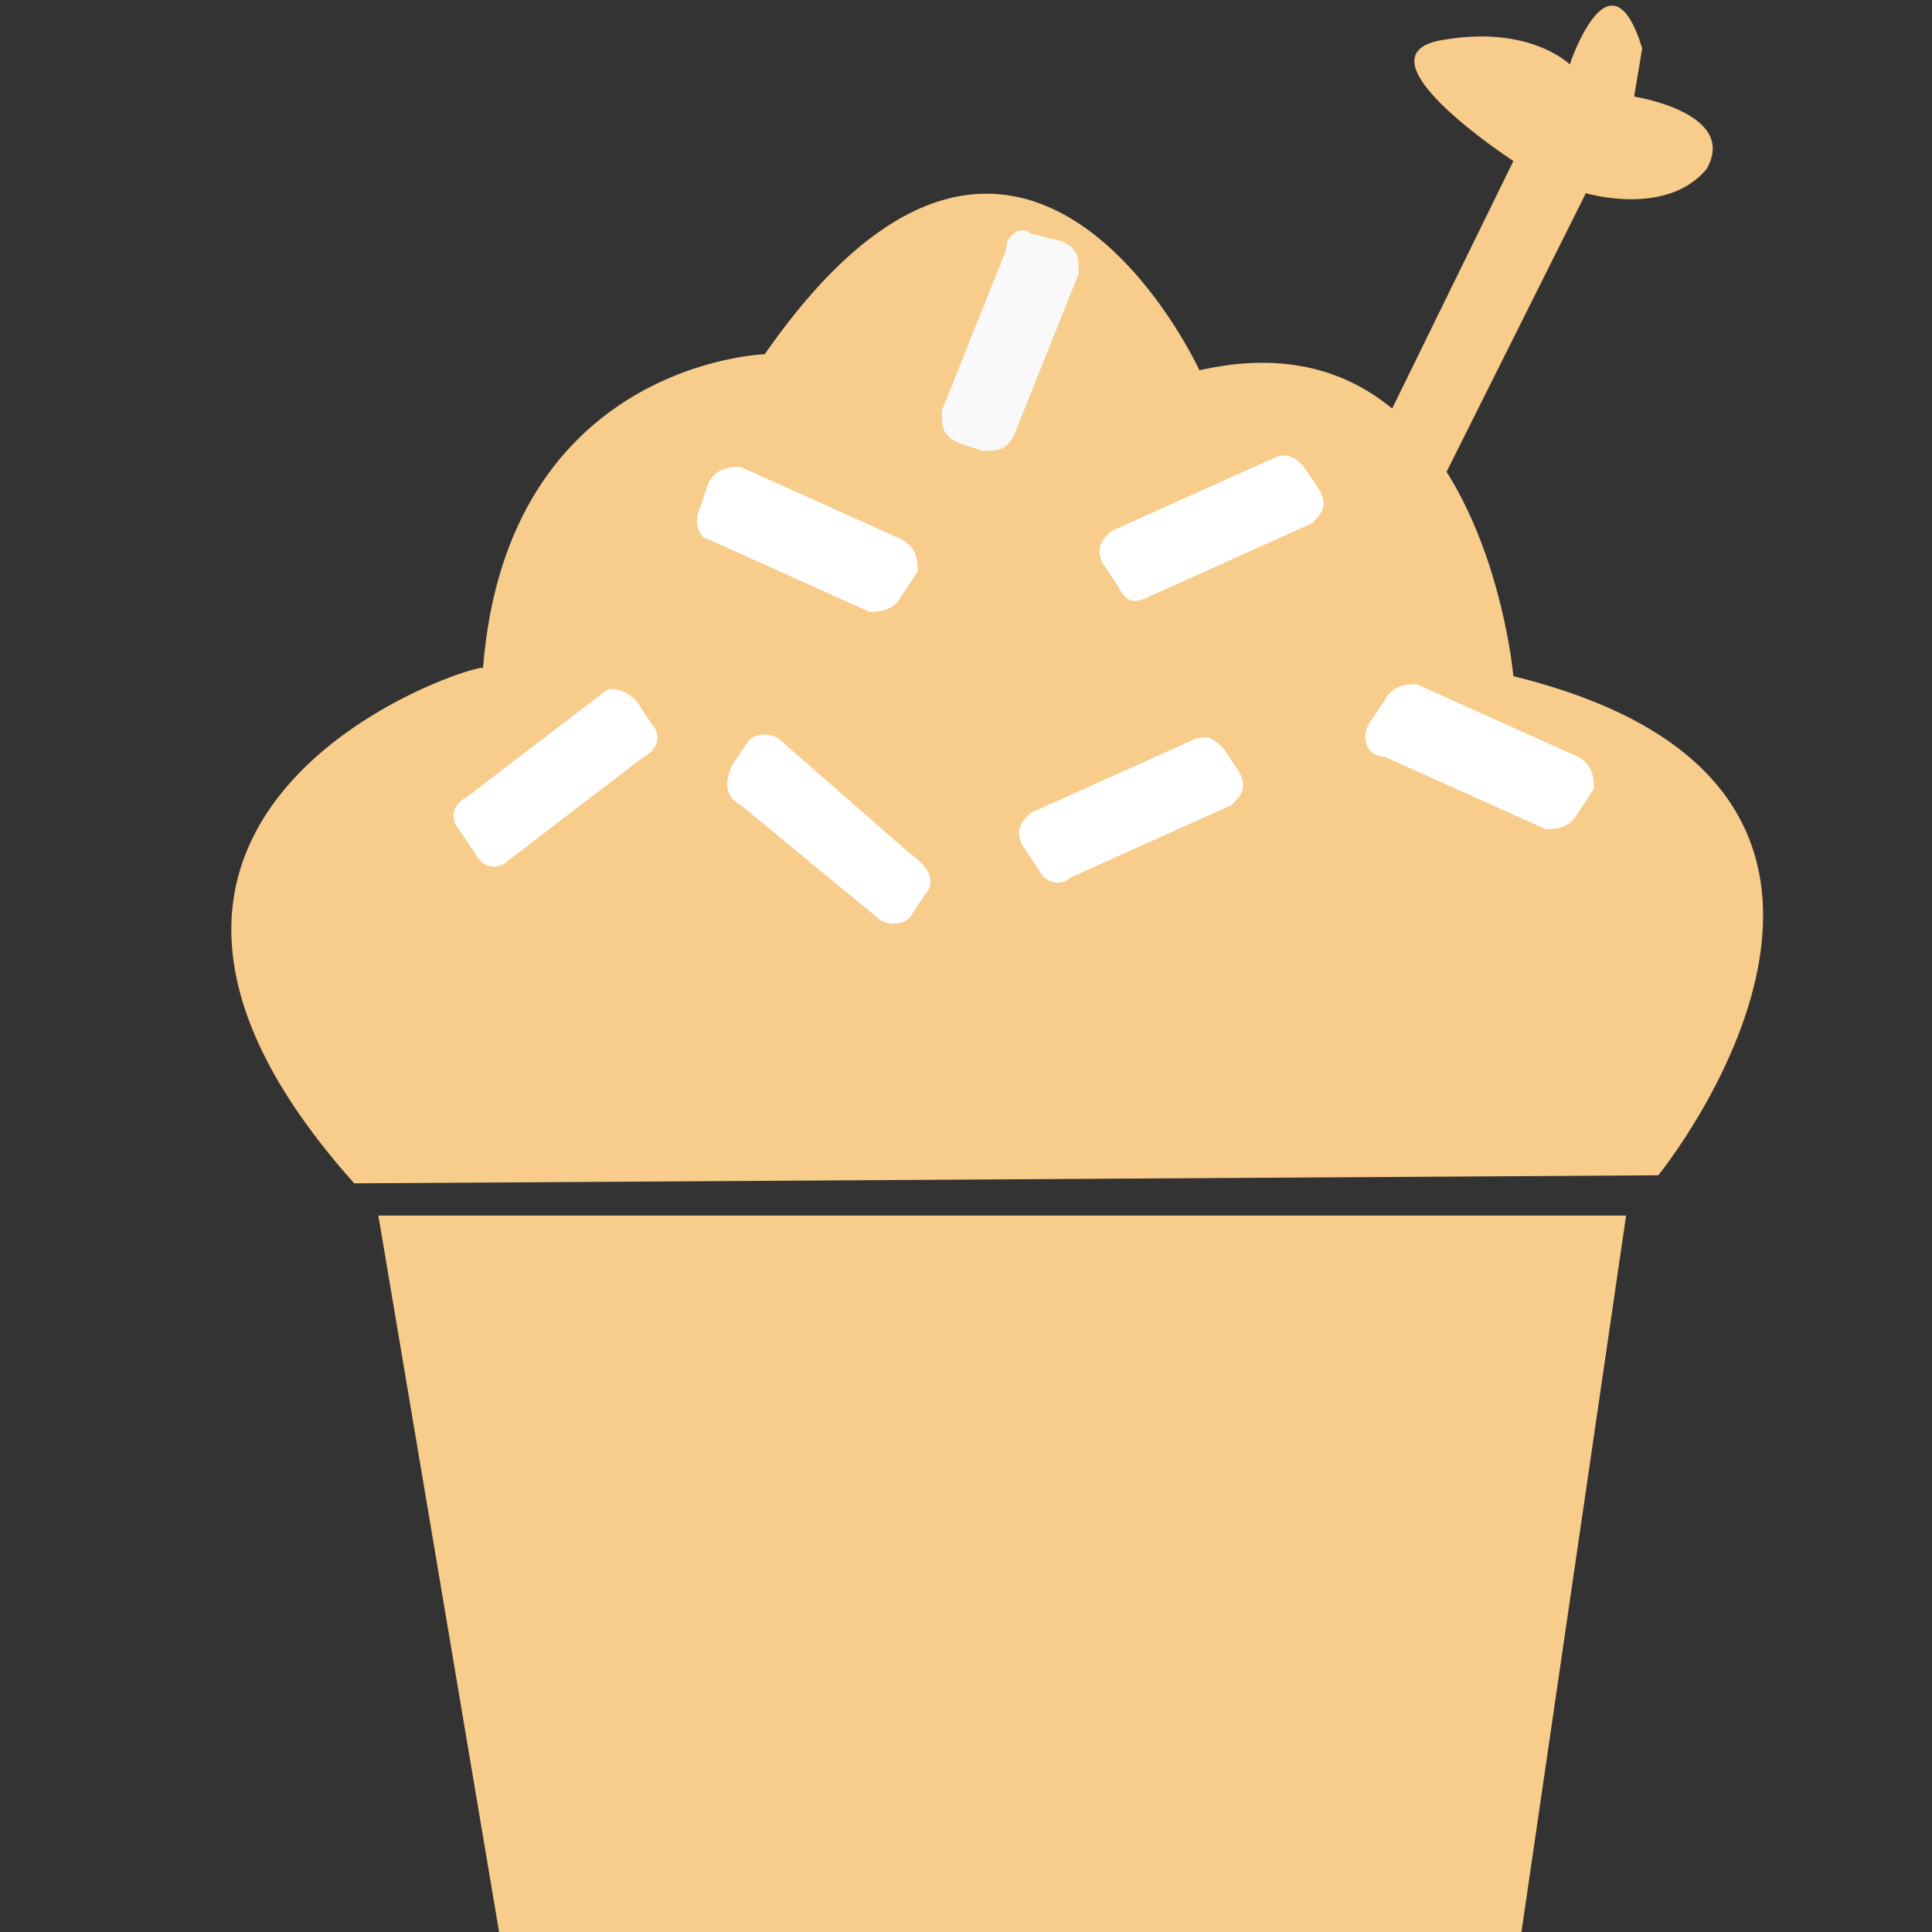 <?xml version="1.0" encoding="utf-8"?>
<!-- Generator: Adobe Illustrator 18.0.0, SVG Export Plug-In . SVG Version: 6.00 Build 0)  -->
<!DOCTYPE svg PUBLIC "-//W3C//DTD SVG 1.1//EN" "http://www.w3.org/Graphics/SVG/1.1/DTD/svg11.dtd">
<svg version="1.1" id="Layer_1" xmlns="http://www.w3.org/2000/svg" xmlns:xlink="http://www.w3.org/1999/xlink" x="0px" y="0px"
	 viewBox="0 0 24 24" enable-background="new 0 0 24 24" xml:space="preserve">
<rect x="0" y="0" width="24" height="24" fill="#333333" stroke="none"/>
<polygon fill="#F8CC8A" points="4.7,15.1 20.2,15.1 18.9,24 6.2,24 "/>
<path fill="#F8CC8A" d="M4.4,14.7l16.2-0.1c0,0,3.9-4.8-1.8-6.2c0,0-0.4-4.6-3.9-3.8c0,0-2.2-4.8-5.4-0.2c0,0-3.2,0.1-3.5,3.9
	C6,8.2,0.2,10,4.4,14.7z"/>
<path fill="#FFFFFF" d="M13.9,7.3L13.7,7c-0.1-0.2,0-0.3,0.1-0.4l2-0.9c0.2-0.1,0.3,0,0.4,0.1l0.2,0.3c0.1,0.2,0,0.3-0.1,0.4l-2,0.9
	C14.1,7.5,14,7.5,13.9,7.3z"/>
<path fill="#FFFFFF" d="M8.7,6.3L8.8,6c0.1-0.2,0.3-0.2,0.4-0.2l2,0.9c0.2,0.1,0.2,0.3,0.2,0.4l-0.2,0.3c-0.1,0.2-0.3,0.2-0.4,0.2
	l-2-0.9C8.7,6.7,8.6,6.5,8.7,6.3z"/>
<path fill="#FFFFFF" d="M12.9,10.8l-0.2-0.3c-0.1-0.2,0-0.3,0.1-0.4l2-0.9c0.2-0.1,0.3,0,0.4,0.1l0.2,0.3c0.1,0.2,0,0.3-0.1,0.4
	l-2,0.9C13.2,11,13,11,12.9,10.8z"/>
<path fill="#FFFFFF" d="M17,9l0.2-0.3c0.1-0.2,0.3-0.2,0.4-0.2l2,0.9c0.2,0.1,0.2,0.3,0.2,0.4l-0.2,0.3c-0.1,0.2-0.3,0.2-0.4,0.2
	l-2-0.9C17,9.4,16.9,9.2,17,9z"/>
<path fill="#FFFFFF" d="M7.9,8.7L8.1,9C8.2,9.1,8.2,9.3,8,9.4l-1.7,1.3c-0.1,0.1-0.3,0.1-0.4-0.1l-0.2-0.3c-0.1-0.1-0.1-0.3,0.1-0.4
	l1.7-1.3C7.6,8.5,7.8,8.6,7.9,8.7z"/>
<path fill="#FFFFFF" d="M11.5,11.1l-0.2,0.3c-0.1,0.1-0.3,0.1-0.4,0L9.2,10C9,9.9,9,9.7,9.1,9.5l0.2-0.3c0.1-0.1,0.3-0.1,0.4,0
	l1.6,1.4C11.6,10.8,11.6,11,11.5,11.1z"/>
<path fill="#F9F9F9" d="M12.8,2.9L13.2,3c0.2,0.1,0.2,0.2,0.2,0.4l-0.8,2c-0.1,0.2-0.2,0.2-0.4,0.2l-0.3-0.1
	c-0.2-0.1-0.2-0.2-0.2-0.4l0.8-2C12.5,2.9,12.7,2.8,12.8,2.9z"/>
<path fill="#F8CC8A" d="M16.4,6.9L18.8,2c0,0-2-1.3-0.9-1.5s1.6,0.3,1.6,0.3s0.5-1.5,0.9-0.2l-0.1,0.6c0,0,1.3,0.2,0.9,0.9
	c-0.5,0.6-1.5,0.3-1.5,0.3L16.9,8"/>
</svg>
